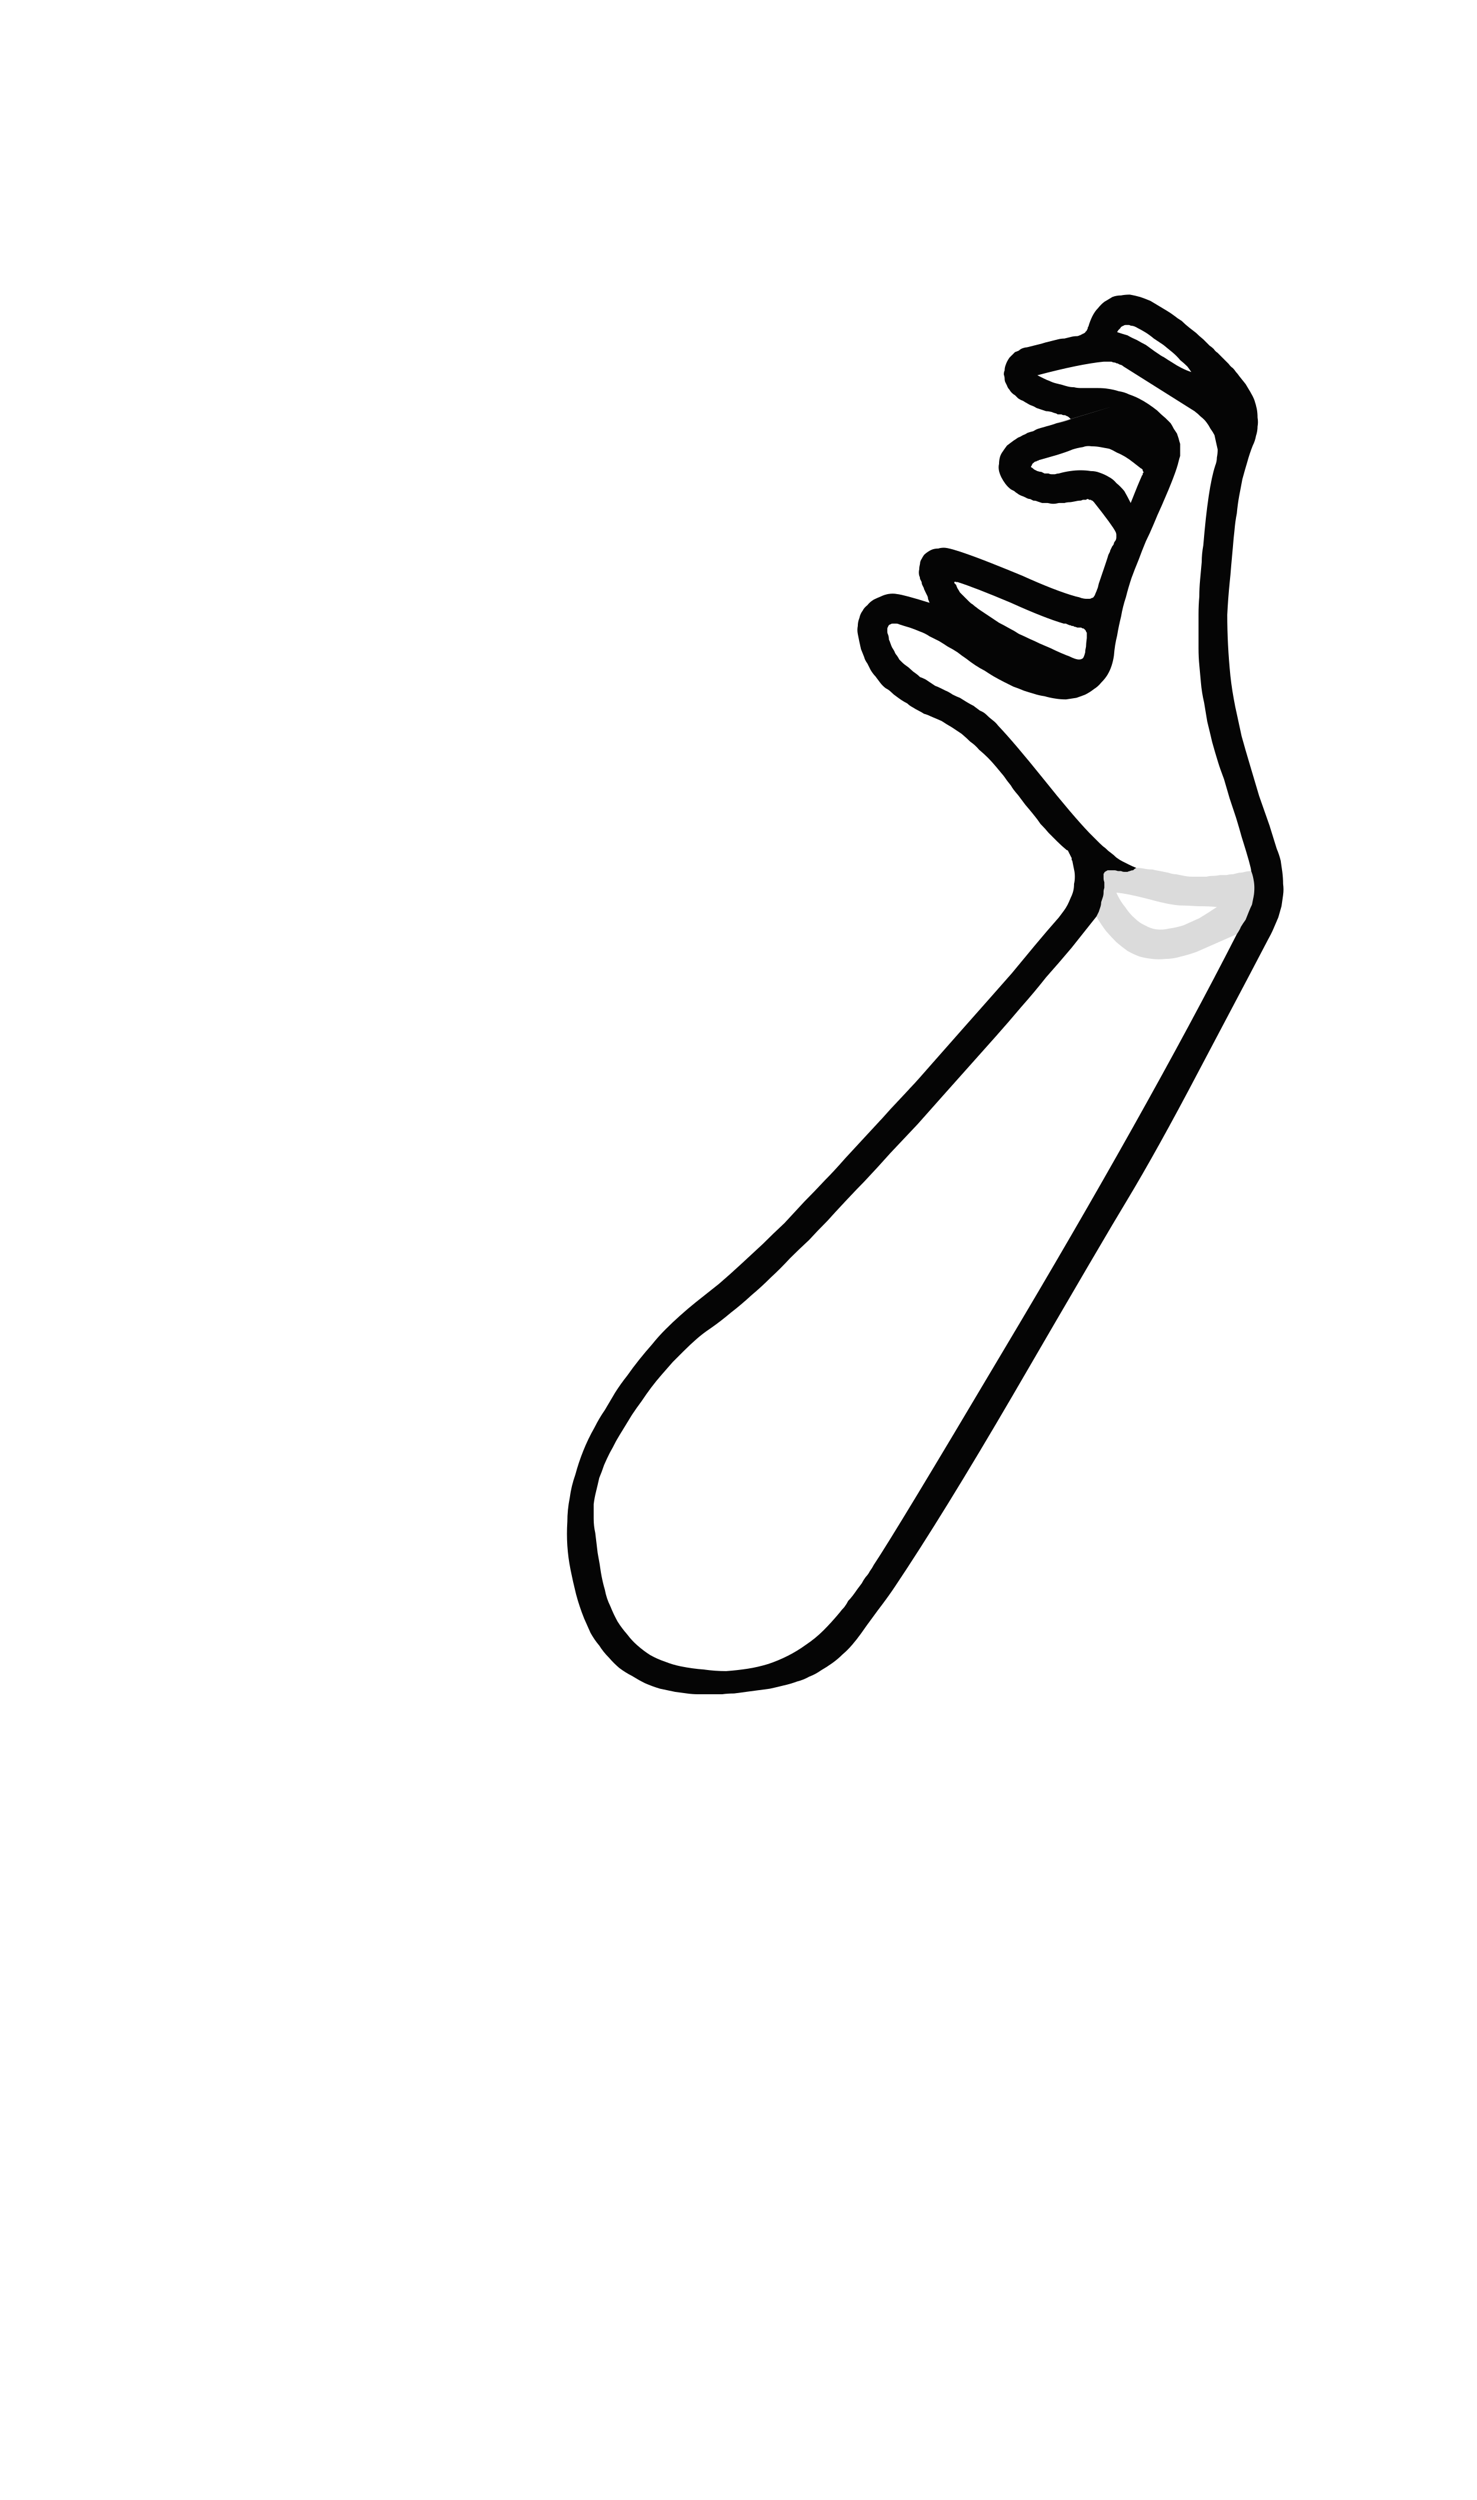<?xml version="1.0" encoding="UTF-8" standalone="no"?>
<svg xmlns:xlink="http://www.w3.org/1999/xlink" height="156.55px" width="92.55px" xmlns="http://www.w3.org/2000/svg">
  <g transform="matrix(1.0, 0.0, 0.0, 1.0, 46.3, 78.3)">
    <path d="M11.95 -40.55 Q11.9 -40.65 11.85 -40.8 11.85 -40.9 11.8 -41.0 11.75 -41.1 11.7 -41.2 11.55 -41.5 11.6 -41.45 11.55 -41.55 11.5 -41.65 11.45 -41.75 11.45 -41.85 11.4 -41.95 11.35 -42.05 11.35 -42.15 11.3 -42.25 11.25 -42.45 11.3 -42.65 11.3 -42.8 11.35 -43.0 11.35 -43.15 11.45 -43.3 11.5 -43.4 11.6 -43.55 11.7 -43.65 11.85 -43.75 12.0 -43.85 12.15 -43.9 12.3 -43.95 12.5 -43.95 12.65 -44.0 12.85 -44.0 13.2 -44.0 14.45 -43.55 15.45 -43.2 17.75 -42.25 19.85 -41.3 21.1 -40.95 21.35 -40.9 21.45 -40.85 21.65 -40.8 21.75 -40.8 21.9 -40.8 21.95 -40.8 22.05 -40.8 22.1 -40.85 22.2 -40.85 22.25 -40.95 22.3 -41.0 22.35 -41.15 22.4 -41.25 22.45 -41.4 22.5 -41.5 22.55 -41.75 23.1 -43.35 23.15 -43.55 23.2 -43.65 23.25 -43.75 23.25 -43.8 23.3 -43.9 23.3 -43.9 23.4 -44.1 23.5 -44.2 23.5 -44.3 23.55 -44.4 23.6 -44.45 23.65 -44.55 23.65 -44.65 23.65 -44.75 23.65 -44.8 23.65 -44.9 23.6 -45.0 23.4 -45.4 22.25 -46.85 22.2 -46.9 22.15 -46.95 22.1 -46.95 22.05 -47.0 22.0 -47.0 21.95 -47.0 21.9 -47.05 21.85 -47.05 21.8 -47.05 21.75 -47.0 21.7 -47.0 21.65 -47.0 21.6 -47.0 21.55 -47.0 21.45 -46.95 21.4 -46.95 21.25 -46.95 21.05 -46.9 20.8 -46.85 20.75 -46.85 20.55 -46.85 20.4 -46.8 20.2 -46.8 20.05 -46.8 19.85 -46.75 19.7 -46.75 19.55 -46.75 19.35 -46.8 19.2 -46.8 19.0 -46.8 18.85 -46.85 18.7 -46.9 18.6 -46.95 18.45 -46.95 18.35 -47.0 18.25 -47.05 18.15 -47.05 18.05 -47.1 17.95 -47.15 17.85 -47.2 17.7 -47.25 17.6 -47.3 17.5 -47.35 17.45 -47.4 17.35 -47.45 17.25 -47.55 17.15 -47.6 17.05 -47.65 16.85 -47.8 16.7 -48.0 16.55 -48.2 16.45 -48.4 16.35 -48.6 16.3 -48.8 16.25 -49.05 16.3 -49.25 16.3 -49.45 16.35 -49.65 16.4 -49.85 16.55 -50.05 16.65 -50.2 16.8 -50.4 17.0 -50.55 17.2 -50.7 17.35 -50.8 17.5 -50.9 17.65 -50.95 17.8 -51.05 17.95 -51.1 18.1 -51.2 18.25 -51.25 18.45 -51.3 18.6 -51.4 18.75 -51.45 18.9 -51.5 19.1 -51.55 19.25 -51.6 19.45 -51.65 26.9 -53.9 19.75 -51.75 20.4 -51.9 20.8 -52.05 20.75 -52.1 20.7 -52.15 20.65 -52.2 20.55 -52.25 20.5 -52.25 20.45 -52.3 20.4 -52.3 20.35 -52.3 20.3 -52.3 20.2 -52.35 20.2 -52.35 20.1 -52.35 20.05 -52.35 20.0 -52.35 19.95 -52.35 19.9 -52.4 19.7 -52.45 19.6 -52.5 19.4 -52.55 19.25 -52.55 19.1 -52.6 18.95 -52.65 18.8 -52.7 18.65 -52.75 18.5 -52.85 18.35 -52.9 18.2 -52.95 18.05 -53.05 17.95 -53.1 17.8 -53.2 17.65 -53.25 17.5 -53.35 17.4 -53.45 17.3 -53.55 17.2 -53.6 17.1 -53.7 17.0 -53.8 16.95 -53.9 16.85 -54.0 16.8 -54.15 16.75 -54.25 16.7 -54.35 16.65 -54.45 16.65 -54.6 16.65 -54.7 16.6 -54.85 16.6 -55.0 16.65 -55.1 16.65 -55.25 16.7 -55.4 16.75 -55.55 16.8 -55.65 16.85 -55.75 16.95 -55.9 17.05 -56.0 17.1 -56.05 17.2 -56.15 17.3 -56.25 17.45 -56.3 17.55 -56.35 17.65 -56.45 17.8 -56.5 17.95 -56.55 18.05 -56.55 18.25 -56.6 18.45 -56.65 18.65 -56.7 18.85 -56.75 19.05 -56.8 19.2 -56.85 19.4 -56.9 19.6 -56.95 19.8 -57.0 20.0 -57.05 20.2 -57.1 20.4 -57.1 20.6 -57.15 20.8 -57.2 21.0 -57.25 21.2 -57.25 21.25 -57.25 21.35 -57.3 21.4 -57.3 21.45 -57.35 21.5 -57.35 21.55 -57.4 21.6 -57.4 21.65 -57.45 21.7 -57.45 21.7 -57.5 21.75 -57.55 21.8 -57.6 21.8 -57.65 21.85 -57.7 21.85 -57.8 21.9 -57.85 22.0 -58.2 22.15 -58.5 22.3 -58.8 22.5 -59.0 22.7 -59.25 22.9 -59.4 23.15 -59.55 23.4 -59.7 23.65 -59.8 23.95 -59.8 24.2 -59.85 24.5 -59.85 24.8 -59.8 25.15 -59.7 25.45 -59.6 25.8 -59.45 26.05 -59.3 26.3 -59.15 26.55 -59.0 26.8 -58.85 27.05 -58.7 27.25 -58.55 27.5 -58.35 27.75 -58.2 27.95 -58.0 28.2 -57.8 28.4 -57.65 28.65 -57.45 28.85 -57.25 29.1 -57.05 29.25 -56.9 29.5 -56.65 29.65 -56.55 29.75 -56.45 29.85 -56.3 30.0 -56.2 30.1 -56.1 30.25 -55.95 30.35 -55.85 30.45 -55.75 30.6 -55.6 30.7 -55.5 30.8 -55.35 30.95 -55.25 31.05 -55.15 31.15 -55.0 31.25 -54.9 31.35 -54.75 31.55 -54.5 31.75 -54.25 31.9 -54.0 32.05 -53.75 32.2 -53.5 32.3 -53.25 32.4 -52.95 32.45 -52.7 32.5 -52.45 32.5 -52.15 32.55 -51.85 32.5 -51.6 32.5 -51.3 32.4 -51.0 32.35 -50.7 32.2 -50.4 32.0 -49.9 31.85 -49.35 31.7 -48.85 31.55 -48.3 31.45 -47.8 31.35 -47.25 31.25 -46.7 31.2 -46.15 31.1 -45.65 31.05 -45.05 31.0 -44.65 30.95 -44.0 30.85 -42.95 30.85 -42.9 30.8 -42.25 30.75 -41.8 30.65 -40.8 30.6 -39.8 30.6 -38.85 30.65 -37.9 30.7 -36.95 30.8 -35.95 30.9 -35.05 31.1 -34.05 31.3 -33.15 31.5 -32.2 31.75 -31.3 32.05 -30.3 32.3 -29.45 32.6 -28.45 32.9 -27.6 33.25 -26.6 33.7 -25.15 33.7 -25.15 33.85 -24.8 33.95 -24.4 34.0 -24.05 34.05 -23.7 34.1 -23.3 34.1 -22.95 34.15 -22.6 34.1 -22.25 34.05 -21.9 34.0 -21.55 33.9 -21.2 33.8 -20.85 33.65 -20.5 33.5 -20.15 33.35 -19.8 33.15 -19.45 32.9 -18.95 28.8 -11.2 26.2 -6.25 24.3 -3.1 23.05 -1.05 17.15 9.1 12.8 16.55 9.75 21.1 9.35 21.7 8.7 22.55 7.85 23.7 7.65 24.0 7.4 24.35 7.1 24.7 6.8 25.05 6.5 25.3 6.2 25.6 5.85 25.85 5.5 26.1 5.15 26.3 4.8 26.55 4.4 26.7 4.05 26.9 3.65 27.0 3.25 27.15 2.8 27.25 2.4 27.35 1.95 27.45 1.55 27.5 1.2 27.55 0.8 27.6 0.45 27.65 0.05 27.7 -0.3 27.75 -0.7 27.75 -1.05 27.8 -1.45 27.8 -1.8 27.8 -2.15 27.8 -2.55 27.8 -2.9 27.8 -3.25 27.75 -3.65 27.7 -4.0 27.65 -4.5 27.55 -4.95 27.45 -5.45 27.3 -5.9 27.1 -6.3 26.9 -6.7 26.65 -7.1 26.45 -7.5 26.15 -7.85 25.85 -8.15 25.5 -8.5 25.15 -8.75 24.75 -9.05 24.4 -9.3 23.95 -9.5 23.5 -9.7 23.05 -10.0 22.3 -10.2 21.55 -10.4 20.75 -10.55 20.0 -10.7 19.25 -10.75 18.5 -10.8 17.75 -10.75 17.0 -10.75 16.25 -10.6 15.5 -10.5 14.75 -10.25 14.05 -10.05 13.3 -9.75 12.55 -9.45 11.8 -9.05 11.1 -8.75 10.5 -8.4 10.0 -8.05 9.4 -7.75 8.9 -7.4 8.35 -7.0 7.85 -6.65 7.35 -6.25 6.85 -5.85 6.35 -5.45 5.9 -5.05 5.4 -4.6 4.95 -4.15 4.5 -3.7 4.1 -3.2 3.65 -2.7 3.25 -2.0 2.7 -1.25 2.1 -0.55 1.5 0.15 0.85 0.8 0.25 1.5 -0.4 2.15 -1.05 2.85 -1.7 3.45 -2.35 4.1 -3.05 4.7 -3.65 5.4 -4.4 5.95 -4.95 6.65 -5.75 17.05 -17.0 7.95 -7.15 8.75 -8.0 9.5 -8.85 10.25 -9.65 11.05 -10.5 11.8 -11.35 12.55 -12.2 13.3 -13.05 14.05 -13.9 14.85 -14.8 15.6 -15.65 16.35 -16.5 17.1 -17.35 17.85 -18.25 18.55 -19.1 19.3 -20.0 20.05 -20.85 20.2 -21.05 20.35 -21.25 20.5 -21.45 20.6 -21.65 20.7 -21.85 20.8 -22.1 20.9 -22.3 20.95 -22.5 21.0 -22.7 21.0 -22.95 21.05 -23.15 21.05 -23.4 21.05 -23.65 21.0 -23.85 20.95 -24.1 20.9 -24.35 20.9 -24.4 20.85 -24.45 20.85 -24.5 20.85 -24.55 20.85 -24.6 20.8 -24.65 20.8 -24.7 20.75 -24.75 20.75 -24.8 20.7 -24.85 20.7 -24.9 20.65 -24.95 20.65 -25.0 20.6 -25.05 20.55 -25.05 20.5 -25.1 20.2 -25.35 19.95 -25.6 19.7 -25.85 19.4 -26.15 19.2 -26.4 18.9 -26.7 18.7 -27.0 18.45 -27.3 18.25 -27.55 17.95 -27.9 17.8 -28.1 17.5 -28.5 17.15 -28.9 17.05 -29.1 16.8 -29.4 16.6 -29.7 16.35 -30.0 16.1 -30.3 15.85 -30.6 15.6 -30.85 15.35 -31.1 15.05 -31.35 14.8 -31.65 14.5 -31.85 14.25 -32.1 13.95 -32.35 13.65 -32.55 13.35 -32.75 13.0 -32.95 12.7 -33.15 12.35 -33.3 12.0 -33.45 11.8 -33.55 11.6 -33.6 11.45 -33.7 11.25 -33.8 11.05 -33.9 10.9 -34.0 10.7 -34.1 10.55 -34.25 10.35 -34.35 10.2 -34.45 10.05 -34.55 9.85 -34.7 9.7 -34.8 9.55 -34.95 9.4 -35.1 9.2 -35.2 9.0 -35.35 8.85 -35.55 8.7 -35.75 8.55 -35.95 8.4 -36.1 8.25 -36.35 8.15 -36.55 8.05 -36.75 7.9 -36.95 7.85 -37.15 7.75 -37.4 7.65 -37.65 7.6 -37.85 7.55 -38.1 7.5 -38.35 7.45 -38.6 7.4 -38.85 7.45 -39.1 7.45 -39.35 7.55 -39.6 7.6 -39.85 7.75 -40.05 7.85 -40.25 8.05 -40.4 8.2 -40.6 8.45 -40.75 8.65 -40.85 8.9 -40.95 9.1 -41.05 9.35 -41.1 9.65 -41.15 9.9 -41.1 10.35 -41.05 11.95 -40.55 L11.95 -40.55 M13.7 -41.85 Q13.7 -41.85 13.6 -41.85 13.55 -41.9 13.5 -41.85 13.5 -41.8 13.5 -41.8 13.5 -41.75 13.55 -41.75 13.55 -41.7 13.6 -41.7 13.65 -41.55 13.7 -41.45 13.8 -41.3 13.85 -41.2 13.95 -41.1 14.05 -41.0 14.15 -40.9 14.25 -40.8 14.35 -40.7 14.45 -40.6 14.55 -40.5 14.65 -40.45 14.75 -40.35 14.9 -40.25 14.95 -40.2 15.1 -40.1 15.4 -39.9 15.7 -39.7 16.0 -39.5 16.3 -39.3 16.6 -39.15 16.95 -38.95 17.25 -38.8 17.55 -38.6 17.9 -38.45 18.2 -38.3 18.55 -38.15 18.85 -38.0 19.2 -37.85 19.55 -37.7 19.85 -37.55 20.2 -37.4 20.55 -37.25 20.7 -37.2 20.9 -37.1 21.05 -37.05 21.2 -37.0 21.3 -37.0 21.45 -37.0 21.5 -37.05 21.55 -37.05 21.6 -37.15 21.65 -37.25 21.7 -37.45 21.7 -37.6 21.75 -37.8 21.75 -37.95 21.8 -38.35 21.8 -38.45 21.8 -38.5 21.8 -38.6 21.8 -38.65 21.8 -38.7 21.75 -38.75 21.75 -38.8 21.7 -38.85 21.7 -38.85 21.65 -38.9 21.6 -38.95 21.55 -38.95 21.5 -38.95 21.45 -39.0 21.35 -39.0 21.3 -39.0 21.25 -39.0 21.2 -39.0 21.1 -39.05 21.05 -39.05 21.0 -39.05 20.95 -39.1 20.9 -39.1 20.85 -39.1 20.8 -39.15 20.7 -39.15 20.6 -39.2 20.6 -39.2 20.55 -39.2 20.5 -39.25 20.4 -39.25 20.35 -39.25 19.15 -39.6 17.05 -40.55 14.8 -41.5 13.7 -41.85 L13.7 -41.85 M24.9 -23.95 Q24.8 -23.9 24.7 -23.8 24.6 -23.8 24.5 -23.75 24.45 -23.75 24.35 -23.7 24.25 -23.7 24.15 -23.7 24.05 -23.7 23.95 -23.75 23.9 -23.75 23.75 -23.75 23.6 -23.8 23.55 -23.8 23.45 -23.8 23.35 -23.8 23.3 -23.8 23.2 -23.8 23.15 -23.8 23.1 -23.8 23.05 -23.75 23.0 -23.75 23.0 -23.75 22.95 -23.7 22.9 -23.7 22.9 -23.65 22.9 -23.6 22.85 -23.6 22.85 -23.55 22.85 -23.45 22.85 -23.4 22.85 -23.35 22.85 -23.2 22.9 -23.05 22.9 -22.85 22.9 -22.7 22.85 -22.55 22.85 -22.4 22.85 -22.25 22.8 -22.1 22.75 -21.95 22.7 -21.8 22.7 -21.65 22.65 -21.5 22.6 -21.35 22.55 -21.2 22.5 -21.1 22.4 -20.9 21.05 -19.2 20.85 -18.95 20.05 -18.0 19.25 -17.1 18.5 -16.15 17.7 -15.25 16.9 -14.3 16.1 -13.4 15.25 -12.45 14.45 -11.55 13.65 -10.65 12.8 -9.7 12.0 -8.8 11.2 -7.9 10.35 -7.0 9.5 -6.1 8.7 -5.2 7.85 -4.3 7.45 -3.9 6.7 -3.1 5.95 -2.3 5.55 -1.85 4.9 -1.2 4.4 -0.65 3.75 -0.05 3.2 0.5 2.6 1.15 2.0 1.7 1.4 2.3 0.8 2.8 0.15 3.4 -0.5 3.9 -1.15 4.45 -1.8 4.9 -2.25 5.2 -2.65 5.55 -3.05 5.9 -3.45 6.3 -3.8 6.65 -4.15 7.0 -4.5 7.4 -4.85 7.8 -5.2 8.2 -5.5 8.6 -5.8 9.0 -6.1 9.45 -6.4 9.85 -6.7 10.3 -6.95 10.7 -7.25 11.2 -7.5 11.6 -7.7 11.95 -7.9 12.35 -8.1 12.7 -8.3 13.1 -8.45 13.45 -8.6 13.9 -8.75 14.25 -8.85 14.7 -8.95 15.1 -9.05 15.5 -9.1 15.9 -9.1 16.35 -9.1 16.8 -9.1 17.25 -9.0 17.7 -8.95 18.1 -8.85 18.95 -8.7 19.75 -8.65 20.15 -8.55 20.75 -8.4 21.25 -8.3 21.8 -8.05 22.3 -7.85 22.8 -7.6 23.25 -7.35 23.65 -7.0 24.05 -6.7 24.45 -6.35 24.75 -5.95 25.1 -5.55 25.35 -5.1 25.6 -4.65 25.75 -4.15 25.95 -3.65 26.05 -2.9 26.2 -2.2 26.25 -1.5 26.35 -0.8 26.35 -0.1 26.3 0.55 26.2 1.2 26.1 1.85 25.9 2.45 25.7 3.05 25.4 3.65 25.1 4.2 24.7 4.8 24.3 5.3 23.8 5.8 23.3 6.3 22.7 6.45 22.5 6.6 22.35 6.75 22.15 6.85 21.95 7.0 21.8 7.15 21.6 7.3 21.4 7.4 21.25 7.55 21.05 7.7 20.85 7.8 20.65 7.95 20.45 8.1 20.3 8.2 20.1 8.35 19.9 8.45 19.7 9.85 17.6 16.5 6.4 25.55 -8.75 31.2 -19.8 31.4 -20.1 31.45 -20.25 31.6 -20.5 31.75 -20.7 31.85 -20.95 31.95 -21.2 32.05 -21.45 32.15 -21.65 32.2 -21.9 32.25 -22.15 32.3 -22.4 32.3 -22.7 32.3 -22.95 32.25 -23.2 32.2 -23.5 32.1 -23.75 32.1 -24.0 31.5 -25.9 31.35 -26.45 31.15 -27.1 31.0 -27.55 30.75 -28.3 30.5 -29.15 30.4 -29.5 30.15 -30.15 30.0 -30.65 29.8 -31.3 29.65 -31.85 29.5 -32.5 29.35 -33.1 29.25 -33.7 29.15 -34.3 29.0 -34.95 28.95 -35.55 28.9 -36.1 28.85 -36.65 28.8 -37.15 28.8 -37.7 28.8 -38.25 28.8 -38.8 28.8 -39.3 28.8 -39.85 28.8 -40.4 28.85 -40.95 28.85 -41.45 28.9 -42.0 28.95 -42.55 29.0 -43.1 29.0 -43.6 29.1 -44.15 29.4 -47.8 29.85 -49.15 29.95 -49.4 29.95 -49.65 30.0 -49.9 30.0 -50.15 29.95 -50.4 29.9 -50.6 29.85 -50.85 29.8 -51.05 29.7 -51.25 29.55 -51.45 29.45 -51.65 29.3 -51.85 29.15 -52.05 28.95 -52.2 28.75 -52.4 28.55 -52.55 28.15 -52.8 24.1 -55.35 24.05 -55.4 23.95 -55.45 23.9 -55.45 23.8 -55.5 23.75 -55.55 23.65 -55.55 23.6 -55.6 23.5 -55.6 23.45 -55.6 23.35 -55.65 23.25 -55.65 23.2 -55.65 23.1 -55.65 23.0 -55.65 22.95 -55.65 22.85 -55.65 21.35 -55.5 18.7 -54.8 18.9 -54.7 19.1 -54.6 19.3 -54.5 19.45 -54.45 19.65 -54.35 19.85 -54.3 20.05 -54.25 20.25 -54.2 20.4 -54.15 20.6 -54.1 20.8 -54.05 21.0 -54.05 21.2 -54.0 21.4 -54.0 21.55 -54.0 21.75 -54.0 22.1 -54.0 22.45 -54.0 22.85 -54.0 23.15 -53.95 23.5 -53.9 23.8 -53.8 24.15 -53.75 24.45 -53.6 24.75 -53.5 25.05 -53.35 25.35 -53.2 25.65 -53.0 25.95 -52.8 26.2 -52.6 26.45 -52.35 26.75 -52.1 26.9 -51.95 27.05 -51.8 27.15 -51.65 27.25 -51.45 27.35 -51.3 27.45 -51.15 27.5 -51.0 27.55 -50.85 27.6 -50.65 27.65 -50.5 27.65 -50.3 27.65 -50.15 27.65 -49.95 27.65 -49.75 27.6 -49.6 27.55 -49.4 27.4 -48.7 26.5 -46.65 26.2 -46.0 26.0 -45.5 25.75 -44.9 25.5 -44.4 25.25 -43.8 25.05 -43.25 24.8 -42.65 24.6 -42.1 24.4 -41.5 24.25 -40.9 24.05 -40.3 23.95 -39.7 23.8 -39.1 23.7 -38.5 23.55 -37.9 23.5 -37.25 23.45 -36.9 23.35 -36.6 23.25 -36.3 23.1 -36.05 22.95 -35.8 22.7 -35.55 22.5 -35.3 22.25 -35.15 22.0 -34.95 21.7 -34.8 21.45 -34.7 21.15 -34.6 20.8 -34.55 20.5 -34.5 20.15 -34.5 19.85 -34.55 19.5 -34.6 19.15 -34.7 18.8 -34.75 18.5 -34.85 18.15 -34.95 17.85 -35.05 17.5 -35.2 17.2 -35.3 16.9 -35.45 16.6 -35.6 16.3 -35.75 15.95 -35.95 15.7 -36.1 15.4 -36.3 15.1 -36.45 14.8 -36.65 14.5 -36.85 14.25 -37.05 13.95 -37.25 13.7 -37.45 13.4 -37.65 13.1 -37.8 12.8 -38.0 12.55 -38.15 12.25 -38.3 11.95 -38.45 11.65 -38.65 11.35 -38.75 11.0 -38.9 10.7 -39.0 10.35 -39.1 10.05 -39.2 9.95 -39.25 9.85 -39.25 9.75 -39.25 9.65 -39.25 9.55 -39.25 9.5 -39.2 9.45 -39.2 9.4 -39.15 9.35 -39.1 9.35 -39.05 9.3 -39.0 9.3 -38.9 9.3 -38.85 9.3 -38.75 9.3 -38.65 9.35 -38.55 9.4 -38.4 9.4 -38.25 9.45 -38.15 9.5 -38.0 9.55 -37.85 9.6 -37.75 9.7 -37.6 9.75 -37.5 9.8 -37.35 9.9 -37.25 10.0 -37.1 10.05 -37.0 10.15 -36.9 10.25 -36.8 10.35 -36.7 10.5 -36.6 10.65 -36.5 10.8 -36.35 10.9 -36.25 11.05 -36.15 11.2 -36.05 11.35 -35.9 11.5 -35.85 11.7 -35.75 11.85 -35.65 12.0 -35.55 12.15 -35.45 12.3 -35.35 12.45 -35.3 12.65 -35.2 13.05 -35.0 12.95 -35.05 13.1 -35.0 13.4 -34.8 13.7 -34.65 13.85 -34.6 14.1 -34.45 14.25 -34.35 14.5 -34.2 14.7 -34.1 14.9 -33.95 15.1 -33.8 15.35 -33.7 15.5 -33.55 15.7 -33.35 15.9 -33.2 16.1 -33.05 16.25 -32.85 17.25 -31.8 19.1 -29.5 20.9 -27.25 21.95 -26.15 22.15 -25.95 22.3 -25.8 22.45 -25.65 22.6 -25.5 22.8 -25.3 22.95 -25.2 23.15 -25.0 23.3 -24.9 23.5 -24.75 23.65 -24.6 23.85 -24.45 24.05 -24.35 24.25 -24.25 24.45 -24.15 24.65 -24.05 24.9 -23.95 L24.9 -23.95 M24.55 -46.8 Q25.0 -47.95 25.25 -48.5 25.25 -48.55 25.3 -48.55 25.3 -48.6 25.3 -48.65 25.35 -48.7 25.35 -48.7 25.35 -48.75 25.35 -48.75 25.3 -48.8 25.3 -48.85 25.3 -48.85 25.3 -48.9 25.25 -48.9 25.25 -48.95 25.2 -48.95 25.15 -49.0 24.9 -49.2 24.7 -49.35 24.45 -49.55 24.2 -49.7 23.95 -49.85 23.7 -49.95 23.45 -50.1 23.2 -50.2 22.95 -50.25 22.65 -50.3 22.4 -50.35 22.1 -50.35 21.8 -50.4 21.55 -50.3 21.2 -50.25 20.9 -50.15 20.55 -50.0 19.9 -49.8 19.2 -49.6 18.85 -49.5 18.8 -49.5 18.75 -49.45 18.75 -49.45 18.7 -49.45 18.65 -49.4 18.6 -49.4 18.55 -49.4 18.5 -49.35 18.5 -49.35 18.45 -49.3 18.4 -49.3 18.4 -49.25 18.35 -49.2 18.35 -49.15 18.3 -49.1 18.3 -49.05 18.4 -49.0 18.5 -48.9 18.6 -48.85 18.7 -48.8 18.85 -48.75 18.95 -48.75 19.05 -48.7 19.15 -48.65 19.25 -48.65 19.4 -48.65 19.5 -48.6 19.6 -48.6 19.7 -48.6 19.8 -48.6 19.95 -48.65 20.05 -48.65 20.4 -48.75 20.75 -48.8 21.1 -48.85 21.4 -48.85 21.75 -48.85 22.05 -48.8 22.35 -48.8 22.6 -48.7 22.9 -48.6 23.15 -48.45 23.45 -48.3 23.65 -48.05 23.9 -47.85 24.15 -47.55 24.35 -47.2 24.55 -46.8 L24.55 -46.8 M23.7 -57.5 Q24.0 -57.4 24.35 -57.3 24.6 -57.15 24.95 -57.0 25.2 -56.85 25.5 -56.7 25.7 -56.55 26.05 -56.3 26.55 -55.95 26.6 -55.95 26.9 -55.75 27.15 -55.6 27.45 -55.4 27.75 -55.25 28.05 -55.1 28.35 -55.0 28.25 -55.15 28.1 -55.35 27.9 -55.55 27.65 -55.75 27.45 -56.0 27.15 -56.25 26.9 -56.45 26.6 -56.7 26.3 -56.9 26.0 -57.1 25.7 -57.35 25.45 -57.5 25.2 -57.65 25.0 -57.75 24.75 -57.9 24.6 -57.9 24.55 -57.9 24.45 -57.95 24.4 -57.95 24.35 -57.95 24.3 -57.95 24.25 -57.95 24.15 -57.95 24.1 -57.9 24.05 -57.9 24.0 -57.85 23.95 -57.85 23.9 -57.75 23.85 -57.7 23.8 -57.65 23.75 -57.6 23.7 -57.5 L23.7 -57.5" fill="#050505" fill-rule="evenodd" stroke="none"/>
    <path d="M24.9 -23.95 Q25.15 -23.95 25.4 -23.9 25.65 -23.85 25.9 -23.85 26.1 -23.8 26.4 -23.75 19.7 -25.1 26.9 -23.65 27.2 -23.55 27.4 -23.55 27.65 -23.5 27.9 -23.45 28.15 -23.4 28.4 -23.4 28.65 -23.4 28.9 -23.4 29.1 -23.4 29.3 -23.4 29.5 -23.45 29.7 -23.45 29.9 -23.45 30.15 -23.5 30.35 -23.5 30.55 -23.5 30.75 -23.55 30.95 -23.55 31.15 -23.6 31.35 -23.65 31.55 -23.65 31.7 -23.7 31.9 -23.75 32.1 -23.75 32.2 -23.45 32.25 -23.2 32.3 -22.95 32.3 -22.65 32.3 -22.4 32.25 -22.15 32.2 -21.9 32.15 -21.65 32.05 -21.45 31.95 -21.2 31.85 -20.95 31.75 -20.7 31.6 -20.5 31.45 -20.25 31.4 -20.1 31.2 -19.8 29.15 -18.9 28.7 -18.7 28.15 -18.5 27.7 -18.4 27.2 -18.25 26.75 -18.25 26.3 -18.2 25.9 -18.25 25.45 -18.3 25.1 -18.4 24.7 -18.55 24.35 -18.75 24.0 -19.0 23.65 -19.3 23.35 -19.6 23.0 -20.0 22.7 -20.4 22.4 -20.9 22.45 -21.05 22.5 -21.2 22.6 -21.35 22.6 -21.5 22.7 -21.65 22.7 -21.8 22.75 -21.95 22.8 -22.1 22.85 -22.25 22.85 -22.4 22.9 -22.55 22.9 -22.7 22.9 -22.85 22.9 -23.0 22.9 -23.2 22.85 -23.35 22.85 -23.4 22.85 -23.5 22.85 -23.55 22.85 -23.6 22.9 -23.65 22.9 -23.65 22.9 -23.7 22.95 -23.7 23.0 -23.75 23.0 -23.75 23.05 -23.75 23.1 -23.8 23.15 -23.8 23.2 -23.8 23.25 -23.8 23.35 -23.8 23.45 -23.8 23.55 -23.8 23.6 -23.8 23.75 -23.75 23.9 -23.75 23.95 -23.75 24.05 -23.7 24.15 -23.7 24.25 -23.7 24.35 -23.7 24.45 -23.75 24.5 -23.75 24.6 -23.8 24.7 -23.8 24.8 -23.85 24.9 -23.95 L24.9 -23.95 M23.65 -22.4 Q23.65 -22.4 23.6 -22.45 23.6 -22.45 23.65 -22.4 23.9 -21.85 24.2 -21.5 24.5 -21.05 24.8 -20.8 25.1 -20.5 25.45 -20.35 25.8 -20.15 26.15 -20.1 26.55 -20.05 26.95 -20.15 27.35 -20.2 27.85 -20.35 28.3 -20.55 28.85 -20.8 29.35 -21.1 29.95 -21.5 29.5 -21.55 28.75 -21.55 27.95 -21.6 27.6 -21.6 26.9 -21.65 25.65 -22.0 24.3 -22.35 23.65 -22.4 L23.65 -22.4" fill="#000000" fill-opacity="0.141" fill-rule="evenodd" stroke="none"/>
  </g>
</svg>

